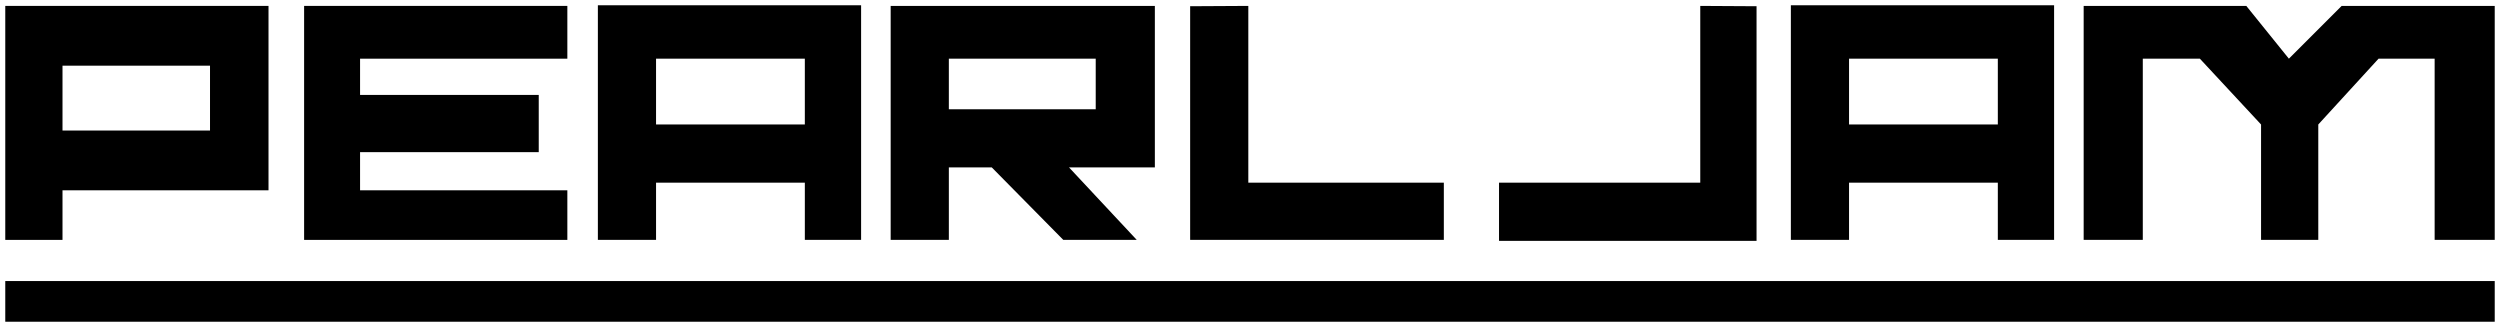 <!--
  SVG Music Logos
  Pearl Jam - 2006 Bootlegs v1.0.0
  https://github.com/tiagoporto/svg-music-logos
  Copyright (c) 2016 Tiago Porto (http://tiagoporto.com)
-->
<svg xmlns="http://www.w3.org/2000/svg" version="1.1" viewBox="0 0 948 124">
  <rect x="2" y="106.573" width="944" height="15.427"/>
  <path d="M2,2.24v88.728h21.7v-18.806h78.118V2.24H2ZM79.638,49.498H23.7v-24.593h55.938v24.593Z"/>
  <polygon points="115.32 2.24 215.138 2.24 215.138 22.253 136.537 22.253 136.537 35.996 204.289 35.996 204.289 57.695 136.537 57.695 136.537 72.162 215.138 72.162 215.138 90.968 115.32 90.968 115.32 2.24"/>
  <path d="M226.712,2v88.968h22.061v-21.7h56.419v21.7h21.337V2h-99.817ZM305.192,47.207h-56.419v-24.955h56.419v24.955Z"/>
  <path d="M437.92,2.24h-100.179v88.728h22.061v-27.486h16.277l27.122,27.486h27.854l-25.681-27.486h32.547V2.24ZM415.497,41.421h-55.695v-19.168h55.695v19.168Z"/>
  <polygon points="451.304 2.362 451.304 90.968 547.502 90.968 547.502 69.268 473.362 69.268 473.362 2.24 451.304 2.362"/>
  <polygon points="568.429 69.271 644.739 69.268 644.739 2.24 666.082 2.362 666.082 91.332 568.429 91.332 568.429 69.271"/>
  <path d="M679.096,2v88.968h22.061v-21.7h56.419v21.7h21.337V2h-99.817ZM757.576,47.207h-56.419v-24.955h56.419v24.955Z"/>
  <polygon points="790.125 2.24 790.125 90.968 812.548 90.968 812.548 22.253 834.191 22.253 857.393 47.207 857.393 90.968 879.093 90.968 879.093 47.207 901.945 22.253 923.215 22.253 923.215 90.968 946 90.968 946 2.24 887.959 2.24 867.944 22.253 851.794 2.24 790.125 2.24"/>
</svg>
